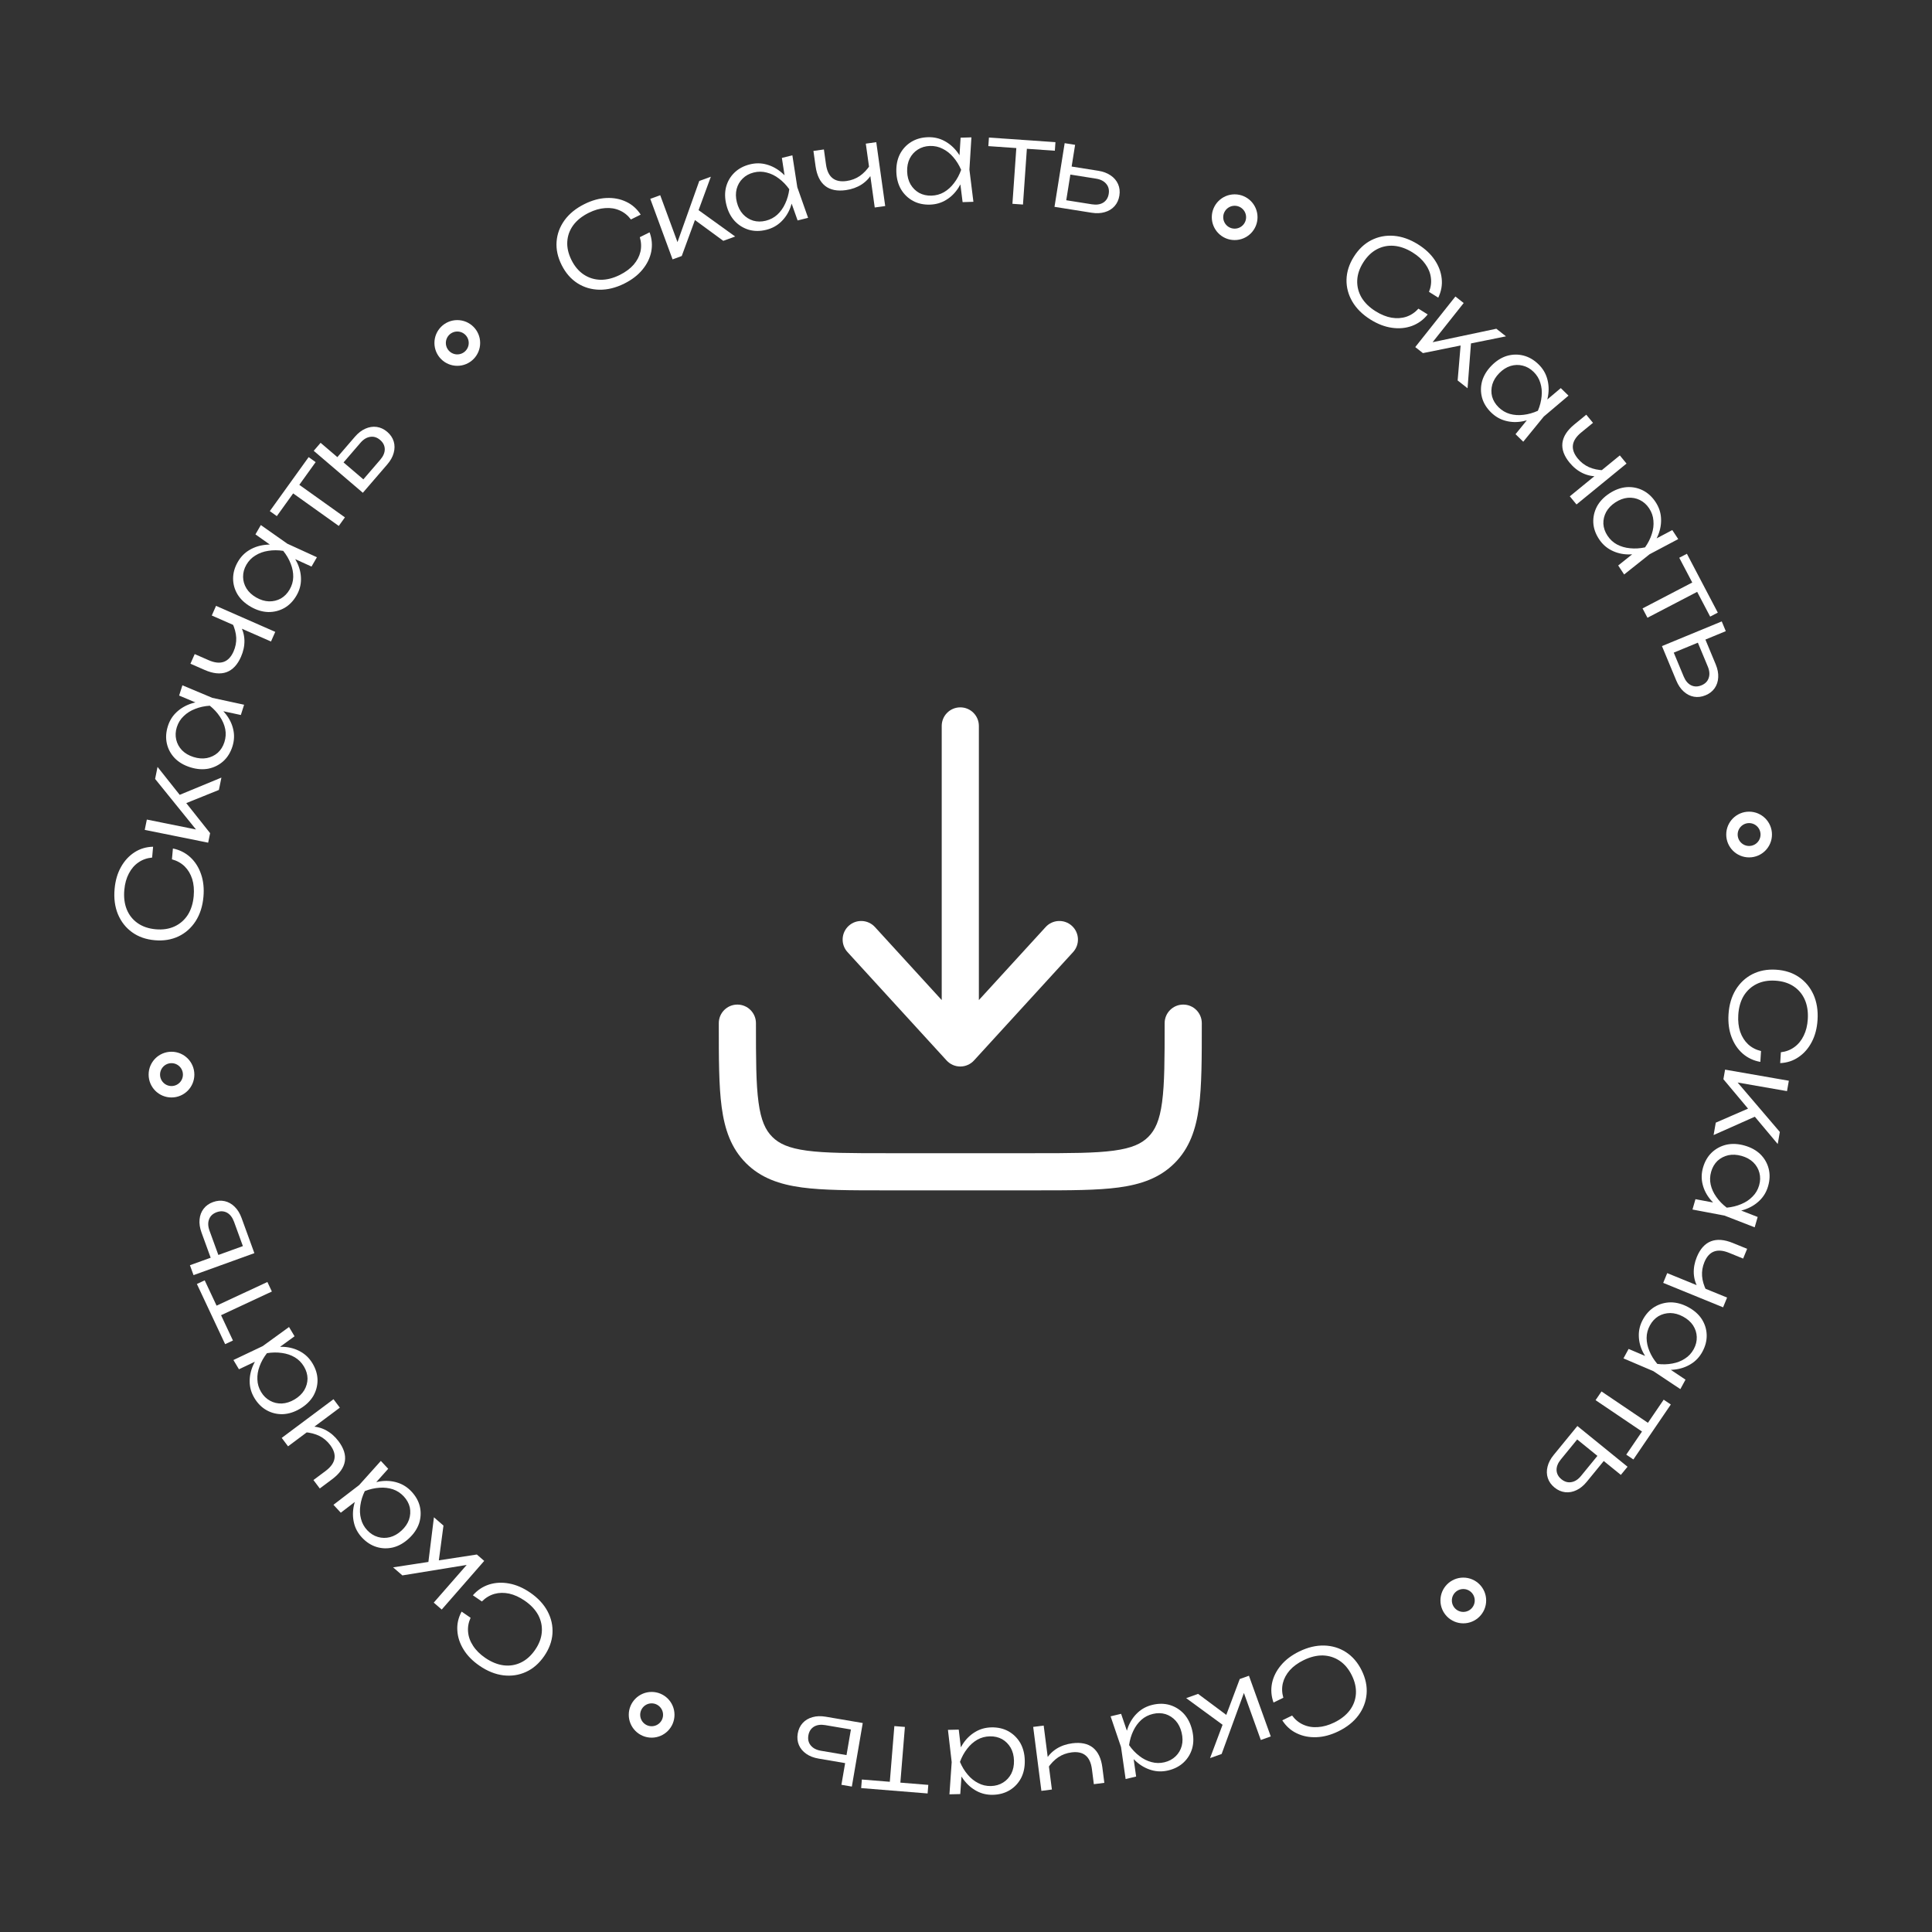 <svg width="169" height="169" viewBox="0 0 169 169" fill="none" xmlns="http://www.w3.org/2000/svg">
<rect x="0" y="0" width="169" height="169" fill="#333333" stroke="none"/>
<path d="M85.2 92.763C84.892 93.1 84.457 93.292 84.001 93.292C83.545 93.292 83.109 93.1 82.802 92.763L74.135 83.284C73.529 82.622 73.576 81.594 74.238 80.988C74.9 80.383 75.928 80.429 76.534 81.091L82.376 87.481V63.5C82.376 62.602 83.103 61.875 84.001 61.875C84.898 61.875 85.626 62.602 85.626 63.5V87.481L91.468 81.091C92.074 80.429 93.102 80.383 93.764 80.988C94.427 81.594 94.472 82.622 93.867 83.284L85.2 92.763Z" fill="white"/>
<path d="M66.126 89.5C66.126 88.603 65.398 87.875 64.501 87.875C63.603 87.875 62.876 88.603 62.876 89.5V89.619C62.876 92.582 62.876 94.97 63.128 96.849C63.391 98.799 63.952 100.441 65.256 101.745C66.56 103.049 68.202 103.61 70.152 103.873C72.031 104.125 74.419 104.125 77.382 104.125H90.62C93.583 104.125 95.971 104.125 97.85 103.873C99.8 103.61 101.442 103.049 102.746 101.745C104.05 100.441 104.611 98.799 104.874 96.849C105.126 94.97 105.126 92.582 105.126 89.619V89.5C105.126 88.603 104.398 87.875 103.501 87.875C102.604 87.875 101.876 88.603 101.876 89.5C101.876 92.61 101.873 94.779 101.652 96.416C101.439 98.006 101.048 98.847 100.448 99.447C99.849 100.047 99.007 100.438 97.417 100.652C95.78 100.872 93.611 100.875 90.501 100.875H77.501C74.391 100.875 72.222 100.872 70.585 100.652C68.995 100.438 68.153 100.047 67.554 99.447C66.954 98.847 66.563 98.006 66.35 96.416C66.129 94.779 66.126 92.61 66.126 89.5Z" fill="white"/>
<path d="M153.985 92.888C153.394 92.785 152.878 92.542 152.438 92.161C152.005 91.779 151.679 91.294 151.461 90.706C151.242 90.123 151.155 89.466 151.2 88.732C151.252 87.906 151.461 87.189 151.827 86.583C152.194 85.984 152.679 85.528 153.282 85.218C153.893 84.907 154.582 84.776 155.352 84.823C156.128 84.871 156.796 85.086 157.357 85.468C157.918 85.851 158.342 86.362 158.632 87.002C158.921 87.649 159.04 88.385 158.988 89.212C158.943 89.945 158.775 90.587 158.486 91.138C158.196 91.696 157.813 92.137 157.336 92.462C156.866 92.788 156.328 92.966 155.721 92.995L155.78 92.045C156.227 91.993 156.619 91.843 156.957 91.596C157.301 91.349 157.573 91.018 157.774 90.602C157.981 90.187 158.102 89.703 158.136 89.149C158.176 88.503 158.087 87.932 157.869 87.437C157.651 86.948 157.323 86.56 156.884 86.272C156.445 85.984 155.915 85.821 155.292 85.783C154.677 85.745 154.133 85.842 153.662 86.074C153.191 86.306 152.814 86.651 152.53 87.108C152.253 87.573 152.094 88.128 152.054 88.775C152.02 89.328 152.076 89.823 152.224 90.261C152.378 90.698 152.607 91.06 152.912 91.347C153.223 91.634 153.601 91.831 154.044 91.938L153.985 92.888Z" fill="white"/>
<path d="M150.9 93.565L156.477 94.537L156.317 95.445L151.563 94.616L151.711 94.357L155.69 99.017L155.505 100.073L150.753 94.404L150.9 93.565ZM150.086 98.203L153.192 96.853L153.771 97.564L149.895 99.288L150.086 98.203Z" fill="white"/>
<path d="M148.309 104.897L150.423 105.294L151.02 105.725L151.747 105.673L153.75 106.454L153.489 107.359L150.846 106.332L148.048 105.802L148.309 104.897ZM150.934 106.024C150.408 105.72 149.972 105.359 149.625 104.94C149.283 104.53 149.053 104.082 148.935 103.596C148.815 103.117 148.828 102.627 148.972 102.127C149.126 101.594 149.381 101.156 149.738 100.814C150.101 100.473 150.53 100.245 151.023 100.129C151.522 100.022 152.051 100.048 152.612 100.209C153.179 100.371 153.641 100.628 154 100.981C154.357 101.34 154.595 101.76 154.715 102.239C154.835 102.718 154.818 103.223 154.664 103.756C154.52 104.257 154.269 104.678 153.912 105.021C153.554 105.37 153.119 105.631 152.609 105.805C152.098 105.978 151.54 106.051 150.934 106.024ZM152.351 101.114C151.938 100.996 151.55 100.975 151.186 101.051C150.821 101.134 150.505 101.298 150.239 101.541C149.979 101.793 149.793 102.108 149.684 102.487C149.573 102.872 149.558 103.25 149.64 103.621C149.726 104 149.89 104.359 150.134 104.7C150.376 105.047 150.679 105.36 151.045 105.639C151.504 105.596 151.928 105.492 152.318 105.325C152.706 105.165 153.034 104.947 153.302 104.669C153.575 104.4 153.767 104.073 153.878 103.688C153.988 103.309 153.996 102.943 153.902 102.59C153.813 102.245 153.636 101.94 153.37 101.677C153.103 101.419 152.763 101.232 152.351 101.114Z" fill="white"/>
<path d="M148.428 109.955C148.718 109.25 149.127 108.793 149.656 108.583C150.19 108.375 150.83 108.424 151.574 108.728L152.83 109.24L152.479 110.093L151.251 109.592C150.209 109.166 149.488 109.439 149.089 110.409C148.927 110.804 148.859 111.206 148.887 111.614C148.918 112.031 149.045 112.462 149.268 112.907L148.562 112.694C148.323 112.308 148.189 111.874 148.162 111.394C148.141 110.917 148.23 110.437 148.428 109.955ZM145.838 111.365L151.076 113.504L150.725 114.357L145.487 112.218L145.838 111.365Z" fill="white"/>
<path d="M142.461 117.997L144.44 118.837L144.93 119.387L145.651 119.491L147.438 120.684L146.988 121.512L144.628 119.941L142.011 118.824L142.461 117.997ZM144.782 119.66C144.333 119.25 143.985 118.804 143.737 118.321C143.492 117.847 143.364 117.36 143.354 116.861C143.34 116.367 143.458 115.891 143.707 115.433C143.972 114.946 144.316 114.573 144.739 114.315C145.167 114.061 145.635 113.93 146.142 113.922C146.652 113.924 147.163 114.064 147.676 114.341C148.194 114.621 148.591 114.971 148.865 115.393C149.135 115.82 149.278 116.28 149.291 116.774C149.305 117.267 149.179 117.758 148.914 118.245C148.665 118.703 148.329 119.061 147.906 119.319C147.481 119.583 147 119.745 146.464 119.805C145.928 119.865 145.367 119.816 144.782 119.66ZM147.225 115.168C146.848 114.965 146.474 114.861 146.102 114.858C145.727 114.861 145.383 114.952 145.071 115.133C144.762 115.323 144.513 115.591 144.325 115.938C144.133 116.29 144.037 116.656 144.036 117.035C144.038 117.424 144.122 117.811 144.286 118.196C144.447 118.586 144.676 118.957 144.973 119.307C145.43 119.364 145.867 119.353 146.284 119.274C146.697 119.201 147.065 119.058 147.387 118.845C147.712 118.64 147.97 118.362 148.161 118.01C148.35 117.663 148.437 117.307 148.422 116.942C148.41 116.586 148.302 116.251 148.1 115.937C147.894 115.628 147.603 115.372 147.225 115.168Z" fill="white"/>
<path d="M144.518 124.707L143.998 125.469L139.571 122.478L140.09 121.715L144.518 124.707ZM146.153 122.858L142.879 127.666L142.255 127.245L145.529 122.436L146.153 122.858Z" fill="white"/>
<path d="M137.979 124.739L142.368 128.301L141.783 129.015L137.62 125.637L138.198 125.628L136.528 127.67C136.274 127.981 136.151 128.29 136.159 128.598C136.172 128.91 136.313 129.176 136.583 129.395C136.859 129.618 137.149 129.703 137.453 129.648C137.762 129.598 138.044 129.417 138.298 129.106L139.924 127.118L140.477 127.567L138.8 129.618C138.525 129.954 138.226 130.198 137.904 130.35C137.577 130.507 137.247 130.566 136.914 130.529C136.582 130.491 136.272 130.357 135.986 130.125C135.695 129.889 135.498 129.612 135.394 129.295C135.29 128.978 135.282 128.644 135.37 128.294C135.454 127.948 135.633 127.607 135.908 127.271L137.979 124.739Z" fill="white"/>
<path d="M111.401 148.929C111.199 148.366 111.155 147.8 111.27 147.23C111.389 146.667 111.651 146.144 112.056 145.664C112.455 145.186 112.986 144.785 113.648 144.462C114.394 144.097 115.123 143.924 115.833 143.941C116.538 143.961 117.175 144.156 117.744 144.524C118.317 144.899 118.773 145.431 119.113 146.121C119.455 146.816 119.598 147.501 119.542 148.176C119.486 148.85 119.25 149.471 118.835 150.038C118.414 150.609 117.83 151.076 117.084 151.441C116.422 151.764 115.779 151.937 115.155 151.959C114.526 151.984 113.951 151.871 113.431 151.619C112.914 151.373 112.493 150.995 112.167 150.485L113.025 150.066C113.292 150.426 113.617 150.692 113.999 150.862C114.385 151.038 114.808 151.11 115.27 151.077C115.735 151.051 116.217 150.916 116.717 150.672C117.301 150.387 117.755 150.027 118.079 149.594C118.397 149.163 118.573 148.687 118.607 148.164C118.641 147.642 118.521 147.102 118.246 146.544C117.974 145.993 117.621 145.57 117.186 145.277C116.75 144.984 116.263 144.828 115.723 144.809C115.181 144.799 114.617 144.937 114.034 145.222C113.534 145.466 113.13 145.76 112.822 146.104C112.516 146.454 112.314 146.832 112.215 147.237C112.119 147.649 112.133 148.073 112.259 148.51L111.401 148.929Z" fill="white"/>
<path d="M109.25 146.584L111.159 151.893L110.288 152.204L108.661 147.677L108.96 147.677L106.862 153.427L105.849 153.788L108.446 146.871L109.25 146.584ZM104.801 148.171L107.515 150.193L107.181 151.046L103.76 148.543L104.801 148.171Z" fill="white"/>
<path d="M98.068 149.915L98.761 151.944L98.677 152.674L99.081 153.279L99.382 155.401L98.463 155.619L98.061 152.821L97.149 150.134L98.068 149.915ZM98.374 152.746C98.381 152.141 98.482 151.585 98.677 151.078C98.868 150.58 99.147 150.16 99.513 149.819C99.873 149.479 100.307 149.249 100.815 149.128C101.357 148.999 101.865 149.006 102.339 149.147C102.816 149.294 103.226 149.554 103.57 149.925C103.909 150.305 104.146 150.777 104.282 151.342C104.419 151.914 104.421 152.442 104.289 152.926C104.15 153.412 103.901 153.825 103.541 154.165C103.182 154.504 102.731 154.738 102.19 154.867C101.681 154.988 101.19 154.978 100.715 154.837C100.233 154.697 99.791 154.449 99.389 154.091C98.986 153.734 98.648 153.285 98.374 152.746ZM103.362 151.561C103.263 151.145 103.09 150.798 102.844 150.52C102.592 150.244 102.294 150.05 101.95 149.94C101.602 149.837 101.235 149.831 100.851 149.923C100.459 150.016 100.122 150.189 99.838 150.442C99.549 150.703 99.315 151.023 99.137 151.401C98.953 151.782 98.829 152.199 98.765 152.653C99.028 153.03 99.328 153.347 99.665 153.603C99.995 153.861 100.348 154.038 100.722 154.135C101.092 154.239 101.472 154.245 101.864 154.152C102.248 154.06 102.572 153.887 102.835 153.632C103.093 153.386 103.272 153.082 103.372 152.722C103.465 152.364 103.462 151.976 103.362 151.561Z" fill="white"/>
<path d="M93.805 152.491C94.563 152.395 95.164 152.524 95.608 152.878C96.053 153.239 96.327 153.816 96.429 154.611L96.601 155.953L95.683 156.069L95.515 154.758C95.372 153.645 94.779 153.155 93.735 153.288C93.309 153.342 92.925 153.482 92.582 153.707C92.234 153.94 91.92 154.263 91.642 154.676L91.479 153.959C91.698 153.561 92.011 153.232 92.417 152.971C92.823 152.717 93.286 152.557 93.805 152.491ZM91.295 150.943L92.013 156.537L91.095 156.654L90.377 151.06L91.295 150.943Z" fill="white"/>
<path d="M83.866 151.297L84.117 153.425L83.881 154.122L84.148 154.797L83.997 156.935L83.052 156.957L83.248 154.137L82.921 151.319L83.866 151.297ZM83.57 154.129C83.704 153.538 83.919 153.016 84.217 152.561C84.508 152.114 84.869 151.761 85.299 151.504C85.722 151.247 86.195 151.113 86.718 151.101C87.274 151.088 87.769 151.2 88.204 151.437C88.639 151.681 88.986 152.02 89.244 152.455C89.495 152.897 89.628 153.408 89.641 153.989C89.655 154.577 89.546 155.093 89.315 155.54C89.078 155.986 88.747 156.338 88.324 156.594C87.901 156.851 87.411 156.986 86.855 156.999C86.332 157.011 85.854 156.899 85.419 156.662C84.978 156.425 84.598 156.089 84.279 155.656C83.961 155.222 83.724 154.713 83.57 154.129ZM88.697 154.011C88.687 153.584 88.591 153.208 88.409 152.885C88.22 152.562 87.97 152.311 87.657 152.131C87.338 151.958 86.981 151.876 86.585 151.885C86.183 151.895 85.817 151.993 85.486 152.181C85.148 152.376 84.853 152.64 84.599 152.973C84.338 153.307 84.129 153.689 83.972 154.12C84.149 154.543 84.376 154.915 84.651 155.236C84.921 155.558 85.228 155.804 85.574 155.977C85.913 156.156 86.284 156.241 86.686 156.232C87.082 156.222 87.435 156.121 87.745 155.927C88.049 155.739 88.288 155.48 88.462 155.148C88.628 154.817 88.706 154.438 88.697 154.011Z" fill="white"/>
<path d="M78.722 156.374L77.8 156.299L78.233 150.988L79.155 151.062L78.722 156.374ZM81.142 156.881L75.329 156.411L75.39 155.662L81.203 156.132L81.142 156.881Z" fill="white"/>
<path d="M75.468 150.72L74.514 156.279L73.602 156.123L74.507 150.851L74.799 151.348L72.192 150.904C71.796 150.836 71.465 150.881 71.2 151.039C70.934 151.204 70.771 151.458 70.712 151.8C70.653 152.149 70.721 152.442 70.919 152.678C71.115 152.922 71.411 153.077 71.808 153.145L74.345 153.577L74.225 154.278L71.608 153.832C71.179 153.759 70.818 153.62 70.527 153.415C70.229 153.208 70.015 152.951 69.884 152.645C69.753 152.338 69.719 152.003 69.781 151.641C69.844 151.273 69.989 150.965 70.215 150.719C70.44 150.473 70.728 150.302 71.078 150.206C71.421 150.108 71.807 150.096 72.237 150.169L75.468 150.72Z" fill="white"/>
<path d="M41.365 139.547C41.759 139.096 42.233 138.781 42.788 138.602C43.34 138.429 43.925 138.401 44.544 138.518C45.158 138.631 45.768 138.896 46.376 139.312C47.06 139.782 47.569 140.33 47.901 140.955C48.228 141.577 48.37 142.226 48.326 142.901C48.278 143.582 48.036 144.239 47.598 144.871C47.157 145.509 46.628 145.969 46.01 146.25C45.392 146.532 44.733 146.631 44.033 146.548C43.328 146.461 42.633 146.183 41.949 145.713C41.341 145.296 40.875 144.823 40.551 144.292C40.221 143.757 40.038 143.202 40.005 142.627C39.967 142.058 40.091 141.507 40.379 140.974L41.165 141.514C40.98 141.922 40.907 142.334 40.945 142.75C40.98 143.171 41.124 143.574 41.379 143.96C41.629 144.351 41.984 144.703 42.442 145.018C42.977 145.385 43.514 145.604 44.052 145.673C44.585 145.739 45.088 145.658 45.562 145.432C46.036 145.206 46.45 144.837 46.803 144.326C47.153 143.82 47.35 143.306 47.393 142.784C47.437 142.263 47.335 141.763 47.087 141.285C46.831 140.809 46.434 140.387 45.899 140.019C45.441 139.705 44.986 139.498 44.533 139.398C44.078 139.304 43.648 139.313 43.245 139.426C42.837 139.544 42.473 139.764 42.152 140.087L41.365 139.547Z" fill="white"/>
<path d="M42.356 136.539L38.639 140.793L37.941 140.188L41.111 136.561L41.257 136.821L35.196 137.807L34.385 137.103L41.712 135.98L42.356 136.539ZM38.792 133.448L38.347 136.794L37.437 136.921L37.958 132.724L38.792 133.448Z" fill="white"/>
<path d="M33.958 128.481L32.526 130.081L31.847 130.368L31.517 131.015L29.812 132.322L29.168 131.632L31.416 129.906L33.314 127.792L33.958 128.481ZM31.635 130.141C32.167 129.848 32.703 129.662 33.242 129.582C33.771 129.502 34.275 129.537 34.753 129.687C35.227 129.831 35.642 130.095 35.998 130.476C36.377 130.882 36.622 131.325 36.732 131.807C36.838 132.293 36.813 132.776 36.658 133.257C36.493 133.738 36.197 134.176 35.77 134.572C35.338 134.972 34.878 135.234 34.39 135.358C33.897 135.477 33.414 135.464 32.94 135.32C32.466 135.175 32.04 134.899 31.661 134.494C31.305 134.112 31.072 133.681 30.961 133.2C30.846 132.713 30.845 132.208 30.959 131.683C31.073 131.158 31.299 130.644 31.635 130.141ZM35.127 133.882C35.441 133.591 35.659 133.27 35.781 132.92C35.898 132.566 35.92 132.212 35.848 131.86C35.766 131.507 35.59 131.187 35.321 130.898C35.047 130.605 34.73 130.397 34.369 130.275C33.999 130.153 33.604 130.108 33.186 130.14C32.763 130.167 32.337 130.265 31.909 130.434C31.709 130.848 31.579 131.263 31.522 131.682C31.459 132.095 31.478 132.488 31.578 132.86C31.669 133.232 31.851 133.565 32.125 133.858C32.395 134.147 32.705 134.342 33.057 134.445C33.4 134.547 33.753 134.553 34.117 134.462C34.476 134.366 34.813 134.173 35.127 133.882Z" fill="white"/>
<path d="M29.614 126.072C30.072 126.681 30.257 127.265 30.167 127.824C30.072 128.388 29.702 128.91 29.059 129.391L27.973 130.202L27.418 129.465L28.48 128.672C29.381 127.999 29.515 127.243 28.884 126.404C28.627 126.062 28.315 125.798 27.949 125.613C27.573 125.426 27.137 125.314 26.64 125.276L27.184 124.781C27.64 124.775 28.082 124.883 28.51 125.106C28.932 125.333 29.3 125.655 29.614 126.072ZM29.727 123.133L25.198 126.516L24.643 125.779L29.172 122.395L29.727 123.133Z" fill="white"/>
<path d="M25.766 116.889L24.029 118.153L23.304 118.292L22.845 118.856L20.902 119.776L20.419 118.967L22.98 117.75L25.282 116.08L25.766 116.889ZM23.144 118.025C23.727 117.851 24.29 117.781 24.833 117.816C25.368 117.848 25.853 117.988 26.289 118.234C26.722 118.475 27.072 118.819 27.34 119.267C27.624 119.743 27.77 120.228 27.776 120.721C27.777 121.218 27.651 121.686 27.398 122.124C27.135 122.559 26.754 122.926 26.253 123.223C25.746 123.524 25.241 123.684 24.737 123.703C24.23 123.716 23.76 123.602 23.328 123.362C22.895 123.121 22.536 122.762 22.251 122.286C21.984 121.839 21.847 121.368 21.84 120.875C21.83 120.375 21.937 119.881 22.159 119.391C22.381 118.902 22.71 118.446 23.144 118.025ZM25.769 122.414C26.137 122.195 26.418 121.928 26.611 121.611C26.801 121.289 26.897 120.948 26.901 120.588C26.895 120.226 26.791 119.876 26.589 119.537C26.383 119.193 26.116 118.924 25.789 118.729C25.453 118.532 25.077 118.406 24.661 118.35C24.241 118.288 23.805 118.294 23.35 118.369C23.067 118.732 22.854 119.111 22.709 119.508C22.56 119.899 22.496 120.287 22.515 120.672C22.526 121.055 22.634 121.418 22.839 121.762C23.042 122.101 23.304 122.357 23.627 122.531C23.94 122.703 24.284 122.782 24.659 122.77C25.03 122.751 25.4 122.633 25.769 122.414Z" fill="white"/>
<path d="M18.936 115.233L18.544 114.398L23.39 112.141L23.782 112.975L18.936 115.233ZM19.693 117.578L17.223 112.315L17.906 111.997L20.376 117.26L19.693 117.578Z" fill="white"/>
<path d="M22.251 109.619L16.929 111.541L16.614 110.674L21.662 108.852L21.373 109.35L20.472 106.874C20.334 106.497 20.131 106.233 19.863 106.081C19.587 105.932 19.286 105.917 18.958 106.035C18.624 106.156 18.402 106.36 18.293 106.648C18.178 106.938 18.189 107.272 18.326 107.648L19.203 110.059L18.532 110.302L17.627 107.815C17.479 107.407 17.422 107.026 17.457 106.673C17.49 106.313 17.608 106 17.811 105.735C18.014 105.47 18.289 105.275 18.636 105.15C18.989 105.022 19.328 104.996 19.655 105.07C19.981 105.143 20.273 105.308 20.53 105.563C20.784 105.812 20.986 106.141 21.134 106.549L22.251 109.619Z" fill="white"/>
<path d="M15.125 74.221C15.713 74.34 16.222 74.596 16.651 74.99C17.074 75.382 17.386 75.876 17.589 76.471C17.792 77.058 17.861 77.718 17.796 78.45C17.722 79.275 17.494 79.985 17.111 80.581C16.728 81.171 16.231 81.613 15.62 81.907C15.001 82.201 14.308 82.314 13.54 82.246C12.765 82.178 12.103 81.945 11.553 81.547C11.003 81.15 10.592 80.627 10.32 79.98C10.049 79.326 9.95 78.586 10.024 77.761C10.089 77.029 10.274 76.392 10.578 75.849C10.883 75.3 11.278 74.869 11.763 74.556C12.242 74.244 12.785 74.081 13.392 74.067L13.307 75.015C12.86 75.056 12.463 75.195 12.119 75.433C11.768 75.67 11.487 75.994 11.275 76.404C11.057 76.814 10.923 77.294 10.874 77.847C10.816 78.492 10.89 79.065 11.094 79.566C11.299 80.06 11.617 80.457 12.048 80.756C12.479 81.056 13.005 81.233 13.626 81.288C14.24 81.343 14.786 81.26 15.263 81.041C15.74 80.822 16.127 80.487 16.422 80.038C16.712 79.581 16.886 79.03 16.944 78.384C16.993 77.832 16.95 77.336 16.814 76.895C16.672 76.453 16.452 76.085 16.155 75.79C15.852 75.495 15.48 75.288 15.04 75.169L15.125 74.221Z" fill="white"/>
<path d="M18.209 73.713L12.661 72.593L12.845 71.69L17.575 72.645L17.421 72.9L13.568 68.136L13.781 67.086L18.379 72.879L18.209 73.713ZM19.148 69.099L16.007 70.366L15.447 69.64L19.368 68.019L19.148 69.099Z" fill="white"/>
<path d="M21.068 62.544L18.965 62.092L18.38 61.645L17.652 61.678L15.67 60.844L15.955 59.946L18.57 61.043L21.353 61.646L21.068 62.544ZM18.474 61.349C18.991 61.666 19.418 62.038 19.753 62.466C20.084 62.886 20.302 63.339 20.407 63.828C20.515 64.31 20.489 64.799 20.332 65.296C20.164 65.824 19.897 66.255 19.531 66.588C19.159 66.919 18.725 67.136 18.228 67.239C17.727 67.333 17.198 67.292 16.642 67.117C16.08 66.94 15.624 66.67 15.275 66.308C14.928 65.94 14.701 65.515 14.594 65.033C14.487 64.551 14.517 64.045 14.685 63.517C14.842 63.02 15.104 62.605 15.47 62.272C15.838 61.933 16.279 61.683 16.794 61.523C17.309 61.363 17.869 61.305 18.474 61.349ZM16.927 66.219C17.336 66.348 17.724 66.379 18.09 66.312C18.457 66.239 18.777 66.084 19.049 65.848C19.317 65.603 19.51 65.293 19.629 64.917C19.75 64.535 19.775 64.157 19.704 63.785C19.628 63.404 19.473 63.04 19.238 62.693C19.006 62.339 18.711 62.019 18.352 61.731C17.893 61.761 17.466 61.854 17.072 62.01C16.68 62.16 16.346 62.37 16.07 62.64C15.79 62.902 15.59 63.224 15.468 63.606C15.349 63.982 15.332 64.347 15.415 64.703C15.495 65.05 15.664 65.359 15.923 65.63C16.183 65.894 16.518 66.091 16.927 66.219Z" fill="white"/>
<path d="M21.078 57.458C20.77 58.155 20.349 58.601 19.816 58.797C19.276 58.991 18.638 58.926 17.902 58.603L16.659 58.058L17.032 57.215L18.247 57.748C19.278 58.2 20.005 57.947 20.43 56.987C20.602 56.596 20.68 56.196 20.664 55.787C20.643 55.37 20.527 54.936 20.316 54.486L21.017 54.716C21.246 55.109 21.368 55.545 21.382 56.026C21.39 56.504 21.289 56.981 21.078 57.458ZM23.705 56.115L18.525 53.841L18.898 52.998L24.078 55.272L23.705 56.115Z" fill="white"/>
<path d="M27.25 49.56L25.294 48.669L24.818 48.107L24.1 47.984L22.344 46.745L22.816 45.929L25.134 47.56L27.722 48.744L27.25 49.56ZM24.973 47.838C25.411 48.258 25.747 48.713 25.983 49.203C26.215 49.683 26.331 50.173 26.328 50.673C26.329 51.166 26.199 51.639 25.938 52.09C25.66 52.571 25.307 52.934 24.878 53.181C24.443 53.425 23.972 53.544 23.465 53.538C22.955 53.523 22.448 53.371 21.942 53.081C21.431 52.787 21.044 52.427 20.781 51.998C20.521 51.564 20.391 51.1 20.39 50.607C20.39 50.113 20.528 49.626 20.806 49.146C21.067 48.694 21.412 48.345 21.841 48.098C22.273 47.845 22.758 47.696 23.295 47.65C23.832 47.603 24.392 47.666 24.973 47.838ZM22.414 52.265C22.786 52.478 23.157 52.591 23.529 52.604C23.904 52.611 24.25 52.528 24.566 52.355C24.88 52.173 25.136 51.911 25.334 51.57C25.534 51.223 25.64 50.86 25.65 50.48C25.658 50.092 25.585 49.703 25.431 49.314C25.28 48.919 25.061 48.543 24.773 48.185C24.317 48.116 23.88 48.116 23.462 48.184C23.047 48.247 22.675 48.38 22.348 48.586C22.018 48.782 21.753 49.053 21.552 49.4C21.355 49.742 21.259 50.095 21.264 50.461C21.267 50.817 21.366 51.154 21.56 51.474C21.757 51.788 22.042 52.051 22.414 52.265Z" fill="white"/>
<path d="M25.284 42.903L25.823 42.154L30.172 45.257L29.633 46.006L25.284 42.903ZM23.602 44.709L26.998 39.986L27.611 40.424L24.215 45.147L23.602 44.709Z" fill="white"/>
<path d="M31.739 43.106L27.443 39.434L28.045 38.735L32.12 42.218L31.543 42.212L33.264 40.213C33.526 39.909 33.657 39.603 33.657 39.295C33.653 38.983 33.518 38.714 33.253 38.487C32.983 38.257 32.696 38.165 32.391 38.212C32.08 38.255 31.794 38.428 31.532 38.732L29.856 40.678L29.314 40.215L31.043 38.208C31.326 37.879 31.631 37.642 31.958 37.499C32.289 37.351 32.62 37.3 32.952 37.345C33.283 37.391 33.589 37.534 33.869 37.773C34.154 38.016 34.344 38.298 34.44 38.617C34.536 38.937 34.535 39.271 34.438 39.619C34.346 39.962 34.158 40.299 33.874 40.628L31.739 43.106Z" fill="white"/>
<path d="M56.822 20.323C57.029 20.884 57.077 21.45 56.966 22.021C56.852 22.585 56.594 23.109 56.192 23.593C55.796 24.073 55.268 24.478 54.609 24.806C53.865 25.177 53.138 25.355 52.428 25.343C51.723 25.328 51.084 25.139 50.512 24.774C49.936 24.404 49.476 23.875 49.132 23.188C48.784 22.495 48.636 21.811 48.687 21.136C48.738 20.461 48.969 19.838 49.38 19.268C49.797 18.695 50.377 18.223 51.121 17.853C51.78 17.525 52.422 17.347 53.045 17.32C53.675 17.291 54.251 17.4 54.772 17.648C55.291 17.89 55.715 18.265 56.045 18.773L55.19 19.198C54.92 18.84 54.594 18.577 54.21 18.409C53.823 18.236 53.399 18.167 52.937 18.203C52.473 18.233 51.992 18.371 51.494 18.619C50.912 18.909 50.461 19.271 50.14 19.707C49.825 20.14 49.653 20.618 49.623 21.141C49.592 21.663 49.717 22.202 49.995 22.758C50.271 23.308 50.628 23.727 51.065 24.017C51.503 24.307 51.992 24.459 52.531 24.474C53.074 24.48 53.636 24.339 54.218 24.049C54.715 23.801 55.117 23.504 55.423 23.158C55.726 22.806 55.925 22.427 56.021 22.02C56.114 21.608 56.096 21.184 55.968 20.748L56.822 20.323Z" fill="white"/>
<path d="M58.832 22.688L56.883 17.393L57.752 17.076L59.414 21.59L59.115 21.593L61.169 15.828L62.18 15.459L59.635 22.395L58.832 22.688ZM63.27 21.067L60.541 19.066L60.868 18.21L64.308 20.688L63.27 21.067Z" fill="white"/>
<path d="M69.77 19.284L69.055 17.263L69.13 16.532L68.72 15.932L68.394 13.814L69.311 13.585L69.744 16.378L70.687 19.055L69.77 19.284ZM69.432 16.456C69.432 17.062 69.338 17.619 69.148 18.128C68.963 18.628 68.689 19.051 68.327 19.396C67.971 19.74 67.54 19.975 67.032 20.102C66.493 20.237 65.984 20.236 65.508 20.101C65.03 19.958 64.617 19.703 64.269 19.336C63.925 18.96 63.683 18.491 63.541 17.927C63.398 17.358 63.389 16.829 63.516 16.343C63.648 15.856 63.893 15.44 64.249 15.097C64.605 14.753 65.052 14.514 65.592 14.379C66.099 14.252 66.591 14.257 67.067 14.393C67.55 14.527 67.995 14.77 68.402 15.123C68.809 15.476 69.152 15.92 69.432 16.456ZM64.458 17.698C64.562 18.113 64.739 18.458 64.988 18.733C65.243 19.007 65.543 19.197 65.888 19.303C66.238 19.402 66.604 19.403 66.988 19.308C67.378 19.21 67.714 19.033 67.995 18.777C68.281 18.513 68.51 18.191 68.684 17.81C68.864 17.427 68.984 17.009 69.042 16.554C68.775 16.18 68.472 15.866 68.132 15.614C67.798 15.36 67.444 15.187 67.068 15.095C66.697 14.995 66.317 14.993 65.927 15.091C65.543 15.187 65.221 15.363 64.961 15.621C64.706 15.87 64.531 16.176 64.435 16.537C64.346 16.897 64.353 17.284 64.458 17.698Z" fill="white"/>
<path d="M73.99 16.631C73.233 16.736 72.63 16.614 72.182 16.265C71.733 15.909 71.453 15.335 71.341 14.541L71.154 13.202L72.07 13.074L72.253 14.384C72.409 15.495 73.008 15.978 74.05 15.833C74.475 15.774 74.858 15.63 75.198 15.401C75.544 15.164 75.853 14.837 76.127 14.422L76.298 15.136C76.083 15.537 75.775 15.87 75.372 16.135C74.968 16.393 74.507 16.559 73.99 16.631ZM76.517 18.15L75.735 12.565L76.651 12.437L77.433 18.023L76.517 18.15Z" fill="white"/>
<path d="M84.203 17.681L83.936 15.554L84.166 14.856L83.894 14.183L84.028 12.044L84.973 12.015L84.799 14.836L85.148 17.652L84.203 17.681ZM84.478 14.846C84.348 15.438 84.136 15.962 83.842 16.419C83.554 16.869 83.197 17.224 82.769 17.484C82.347 17.744 81.876 17.883 81.353 17.899C80.797 17.916 80.3 17.808 79.864 17.574C79.427 17.333 79.078 16.997 78.817 16.564C78.562 16.124 78.425 15.614 78.407 15.033C78.389 14.446 78.493 13.928 78.721 13.48C78.955 13.032 79.283 12.678 79.704 12.418C80.125 12.157 80.614 12.019 81.17 12.002C81.693 11.986 82.172 12.094 82.609 12.328C83.052 12.562 83.434 12.894 83.756 13.325C84.078 13.756 84.319 14.263 84.478 14.846ZM79.352 15.004C79.365 15.431 79.464 15.806 79.648 16.127C79.839 16.449 80.092 16.698 80.406 16.876C80.726 17.046 81.084 17.125 81.48 17.113C81.882 17.101 82.247 16.999 82.577 16.809C82.913 16.611 83.206 16.345 83.457 16.01C83.715 15.675 83.921 15.291 84.076 14.858C83.895 14.437 83.665 14.066 83.387 13.747C83.116 13.428 82.806 13.184 82.459 13.014C82.118 12.838 81.747 12.755 81.345 12.768C80.949 12.78 80.597 12.884 80.288 13.081C79.986 13.271 79.749 13.532 79.578 13.864C79.414 14.197 79.338 14.577 79.352 15.004Z" fill="white"/>
<path d="M88.932 12.512L89.855 12.576L89.484 17.892L88.561 17.828L88.932 12.512ZM86.506 12.033L92.324 12.436L92.272 13.185L86.454 12.782L86.506 12.033Z" fill="white"/>
<path d="M92.241 18.093L93.131 12.524L94.044 12.669L93.2 17.951L92.903 17.458L95.514 17.872C95.911 17.935 96.242 17.886 96.505 17.725C96.769 17.557 96.929 17.302 96.984 16.959C97.04 16.609 96.968 16.317 96.767 16.083C96.568 15.842 96.27 15.69 95.873 15.627L93.331 15.223L93.443 14.521L96.065 14.937C96.495 15.005 96.857 15.14 97.15 15.342C97.451 15.545 97.668 15.8 97.802 16.105C97.937 16.41 97.975 16.744 97.917 17.107C97.858 17.476 97.717 17.785 97.494 18.034C97.271 18.283 96.985 18.457 96.637 18.557C96.295 18.659 95.909 18.675 95.478 18.607L92.241 18.093Z" fill="white"/>
<path d="M124.887 27.505C124.514 27.973 124.054 28.308 123.507 28.511C122.964 28.708 122.381 28.762 121.757 28.672C121.139 28.586 120.517 28.348 119.892 27.959C119.187 27.519 118.655 26.994 118.295 26.384C117.941 25.777 117.771 25.135 117.785 24.458C117.803 23.776 118.016 23.109 118.425 22.459C118.838 21.802 119.347 21.32 119.951 21.011C120.556 20.703 121.21 20.575 121.913 20.627C122.621 20.683 123.328 20.93 124.032 21.37C124.657 21.76 125.144 22.213 125.492 22.729C125.845 23.249 126.051 23.795 126.111 24.368C126.174 24.935 126.073 25.491 125.81 26.036L125 25.531C125.167 25.115 125.222 24.7 125.165 24.286C125.112 23.867 124.95 23.471 124.679 23.097C124.412 22.717 124.042 22.38 123.57 22.086C123.019 21.743 122.473 21.548 121.932 21.502C121.397 21.46 120.898 21.562 120.435 21.809C119.971 22.056 119.574 22.442 119.243 22.969C118.916 23.489 118.742 24.011 118.722 24.535C118.702 25.058 118.826 25.552 119.094 26.019C119.372 26.484 119.786 26.888 120.337 27.232C120.809 27.526 121.273 27.712 121.729 27.792C122.188 27.866 122.617 27.838 123.015 27.708C123.417 27.573 123.771 27.336 124.077 27L124.887 27.505Z" fill="white"/>
<path d="M123.798 30.36L127.31 25.936L128.035 26.507L125.042 30.279L124.883 30.026L130.891 28.756L131.735 29.421L124.469 30.888L123.798 30.36ZM127.506 33.28L127.791 29.916L128.695 29.747L128.373 33.963L127.506 33.28Z" fill="white"/>
<path d="M132.57 37.98L133.924 36.315L134.589 35.996L134.887 35.334L136.529 33.949L137.204 34.608L135.041 36.438L133.245 38.639L132.57 37.98ZM134.811 36.214C134.293 36.531 133.767 36.742 133.233 36.847C132.708 36.952 132.203 36.941 131.718 36.814C131.238 36.691 130.811 36.448 130.437 36.084C130.039 35.696 129.774 35.265 129.641 34.789C129.512 34.309 129.514 33.825 129.646 33.337C129.788 32.849 130.062 32.398 130.47 31.982C130.883 31.562 131.33 31.279 131.812 31.132C132.299 30.99 132.782 30.98 133.262 31.102C133.742 31.224 134.181 31.479 134.579 31.867C134.953 32.231 135.206 32.651 135.339 33.127C135.477 33.607 135.502 34.112 135.413 34.642C135.324 35.171 135.123 35.695 134.811 36.214ZM131.146 32.641C130.846 32.946 130.643 33.277 130.538 33.632C130.438 33.992 130.432 34.346 130.521 34.695C130.62 35.043 130.811 35.355 131.093 35.631C131.381 35.911 131.708 36.103 132.074 36.208C132.449 36.312 132.846 36.339 133.262 36.287C133.684 36.24 134.104 36.122 134.524 35.933C134.704 35.511 134.813 35.09 134.851 34.669C134.894 34.253 134.857 33.861 134.739 33.494C134.631 33.127 134.433 32.803 134.145 32.523C133.863 32.248 133.543 32.067 133.187 31.981C132.84 31.895 132.487 31.906 132.127 32.014C131.773 32.126 131.446 32.335 131.146 32.641Z" fill="white"/>
<path d="M137.3 40.474C136.815 39.885 136.605 39.31 136.671 38.747C136.741 38.179 137.087 37.642 137.709 37.133L138.758 36.275L139.345 36.988L138.319 37.827C137.449 38.538 137.347 39.299 138.015 40.11C138.287 40.44 138.61 40.69 138.984 40.86C139.367 41.03 139.808 41.123 140.306 41.139L139.784 41.657C139.329 41.684 138.883 41.595 138.445 41.39C138.014 41.182 137.632 40.877 137.3 40.474ZM137.317 43.415L141.693 39.837L142.279 40.55L137.903 44.127L137.317 43.415Z" fill="white"/>
<path d="M141.551 49.465L143.23 48.126L143.948 47.956L144.382 47.373L146.282 46.368L146.801 47.156L144.296 48.483L142.07 50.252L141.551 49.465ZM144.12 48.216C143.546 48.416 142.986 48.51 142.442 48.499C141.906 48.49 141.415 48.372 140.969 48.145C140.526 47.923 140.161 47.595 139.874 47.159C139.568 46.696 139.401 46.218 139.373 45.725C139.35 45.229 139.456 44.756 139.689 44.308C139.932 43.861 140.297 43.478 140.784 43.159C141.277 42.837 141.775 42.655 142.277 42.614C142.783 42.578 143.258 42.671 143.701 42.892C144.144 43.114 144.518 43.456 144.823 43.919C145.11 44.355 145.268 44.819 145.296 45.312C145.328 45.81 145.244 46.309 145.044 46.808C144.843 47.306 144.535 47.776 144.12 48.216ZM141.303 43.946C140.945 44.181 140.676 44.461 140.497 44.785C140.322 45.116 140.241 45.461 140.253 45.82C140.275 46.181 140.395 46.527 140.612 46.856C140.833 47.191 141.111 47.448 141.446 47.628C141.791 47.81 142.172 47.92 142.59 47.958C143.012 48.002 143.448 47.976 143.899 47.881C144.165 47.507 144.362 47.118 144.489 46.715C144.62 46.318 144.668 45.927 144.631 45.544C144.604 45.162 144.48 44.803 144.259 44.469C144.042 44.139 143.768 43.895 143.438 43.735C143.118 43.578 142.771 43.513 142.397 43.542C142.026 43.577 141.662 43.711 141.303 43.946Z" fill="white"/>
<path d="M148.421 50.75L148.85 51.567L144.11 54.037L143.681 53.22L148.421 50.75ZM147.56 48.441L150.263 53.589L149.595 53.937L146.892 48.789L147.56 48.441Z" fill="white"/>
<path d="M145.378 56.516L150.608 54.358L150.962 55.21L146.001 57.257L146.268 56.745L147.28 59.179C147.434 59.55 147.648 59.804 147.924 59.944C148.206 60.08 148.508 60.082 148.83 59.949C149.158 59.814 149.37 59.6 149.466 59.307C149.568 59.012 149.542 58.679 149.389 58.309L148.403 55.94L149.063 55.668L150.079 58.111C150.246 58.512 150.319 58.89 150.3 59.245C150.283 59.606 150.179 59.924 149.989 60.198C149.798 60.471 149.532 60.679 149.191 60.819C148.845 60.962 148.506 61.004 148.177 60.945C147.848 60.886 147.549 60.734 147.281 60.491C147.015 60.254 146.799 59.934 146.632 59.533L145.378 56.516Z" fill="white"/>
<circle cx="40.001" cy="30" r="1.5" stroke="white"/>
<circle cx="108.001" cy="19" r="1.5" stroke="white"/>
<circle cx="153.001" cy="73" r="1.5" stroke="white"/>
<circle cx="128.001" cy="140" r="1.5" stroke="white"/>
<circle cx="57.001" cy="150" r="1.5" stroke="white"/>
<circle cx="15.001" cy="94" r="1.5" stroke="white"/>
</svg>
